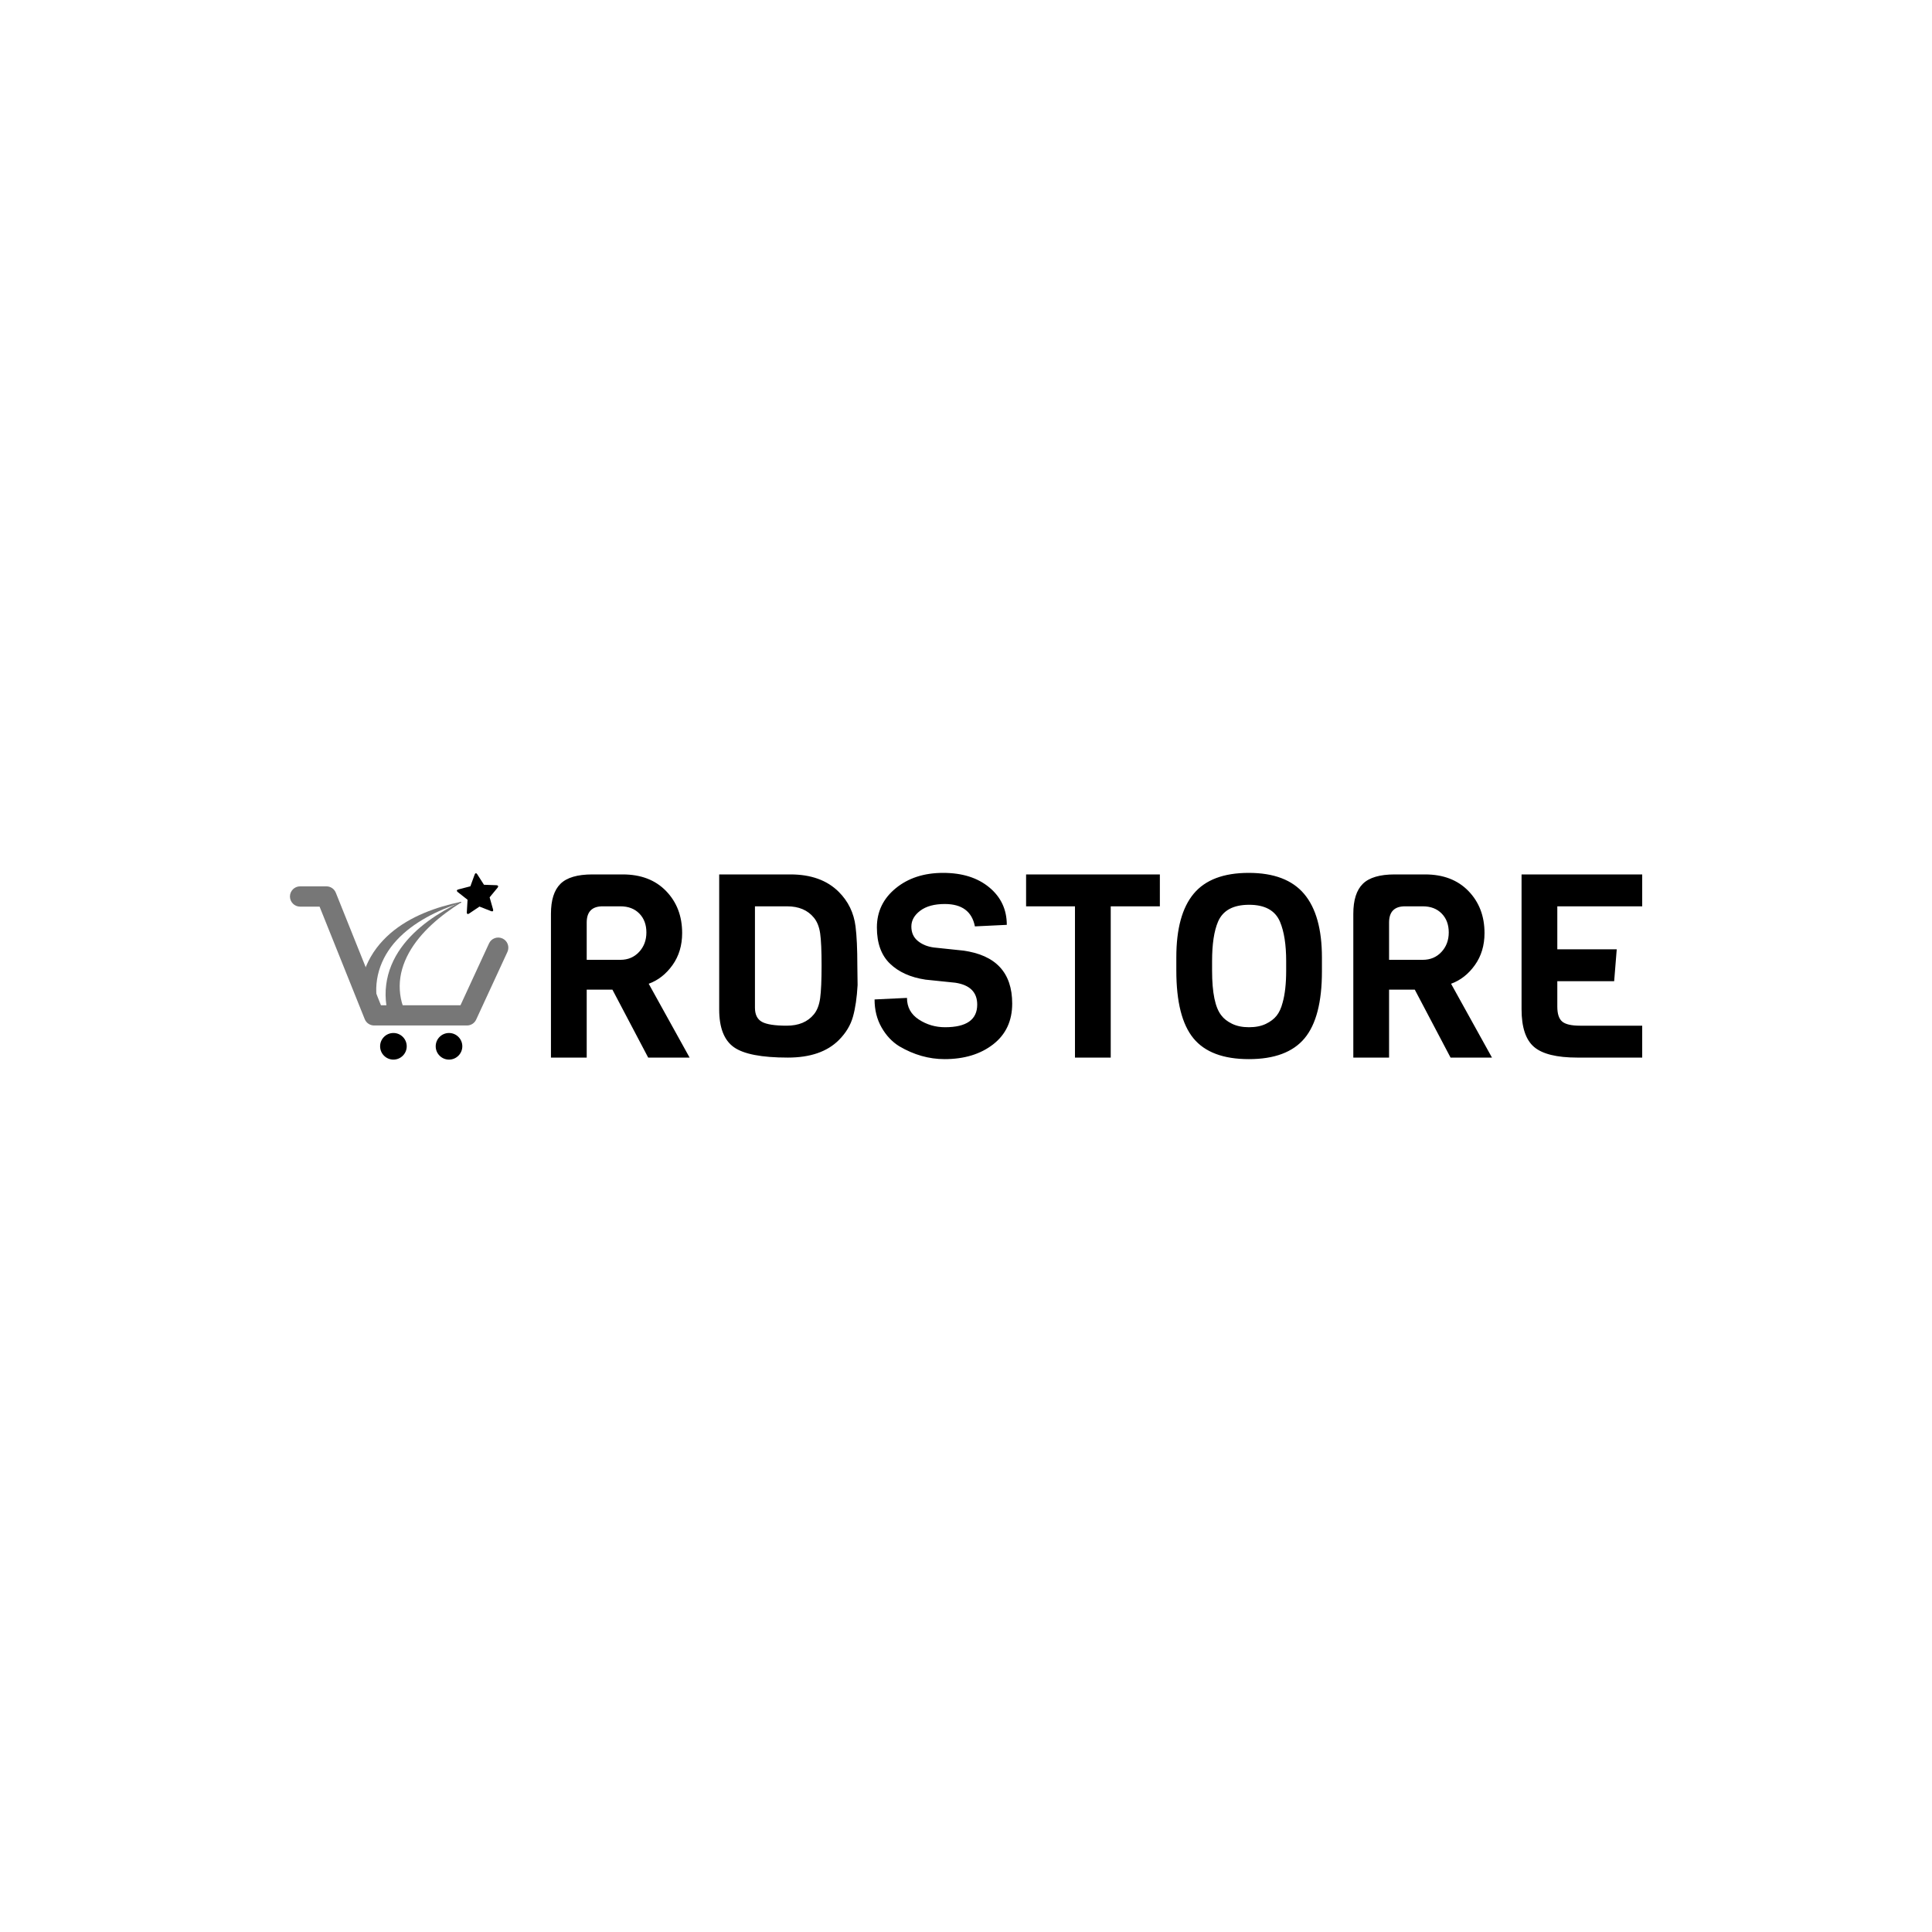 <svg width="1000" height="1000" viewBox="0 0 1000 1000" xmlns="http://www.w3.org/2000/svg"><defs/><path fill="#777777" transform="matrix(0.256 0 0 0.256 14.734 112.114)" d="M 886.584 1635.436 L 698.884 1635.436 C 690.484 1635.436 682.984 1630.336 679.884 1622.636 L 588.584 1395.136 L 549.184 1395.136 C 537.884 1395.136 528.684 1385.936 528.684 1374.636 C 528.684 1363.336 537.884 1354.136 549.184 1354.136 L 602.384 1354.136 C 610.784 1354.136 618.284 1359.236 621.384 1366.936 L 712.684 1594.536 L 873.484 1594.536 L 931.184 1469.536 C 935.884 1459.236 948.084 1454.836 958.384 1459.536 C 968.684 1464.236 973.084 1476.436 968.384 1486.736 L 905.184 1623.536 C 901.884 1630.836 894.584 1635.436 886.584 1635.436 Z"/><path transform="matrix(0.256 0 0 0.256 14.734 112.114)" d="M 764.784 1677.536 C 764.784 1692.392 752.741 1704.436 737.884 1704.436 C 723.028 1704.436 710.984 1692.392 710.984 1677.536 C 710.984 1662.679 723.028 1650.636 737.884 1650.636 C 752.741 1650.636 764.784 1662.679 764.784 1677.536 Z"/><path transform="matrix(0.256 0 0 0.256 14.734 112.114)" d="M 877.184 1677.536 C 877.184 1692.392 865.141 1704.436 850.284 1704.436 C 835.428 1704.436 823.384 1692.392 823.384 1677.536 C 823.384 1662.679 835.428 1650.636 850.284 1650.636 C 865.141 1650.636 877.184 1662.679 877.184 1677.536 Z"/><path transform="matrix(0.256 0 0 0.256 14.734 112.114)" d="M 946.384 1351.836 L 920.984 1350.936 L 907.284 1329.536 C 905.584 1326.836 903.284 1327.036 902.184 1330.136 L 893.484 1354.036 L 868.884 1360.436 C 865.784 1361.236 865.284 1363.536 867.784 1365.536 L 887.784 1381.236 L 886.284 1406.636 C 886.084 1409.836 888.084 1411.036 890.784 1409.236 L 911.884 1395.036 L 935.584 1404.336 C 938.584 1405.536 940.284 1403.936 939.384 1400.836 L 932.384 1376.336 L 948.584 1356.736 C 950.584 1354.136 949.684 1352.036 946.384 1351.836 Z"/><path fill="#777777" transform="matrix(0.256 0 0 0.256 14.734 112.114)" d="M 875.184 1386.036 C 875.084 1385.636 874.684 1385.336 874.284 1385.436 C 848.984 1390.736 823.784 1397.936 799.584 1408.136 C 775.384 1418.336 751.984 1431.636 731.484 1449.336 C 721.284 1458.236 711.784 1468.236 703.484 1479.236 C 695.184 1490.336 688.184 1502.536 682.684 1515.536 C 678.284 1526.136 674.884 1537.236 672.684 1548.636 C 678.484 1559.436 685.284 1569.736 690.784 1580.736 C 693.884 1586.936 697.184 1593.236 700.684 1599.236 C 702.284 1601.936 704.084 1604.636 706.084 1607.036 C 708.284 1602.536 708.584 1597.236 706.584 1592.336 C 706.484 1592.036 706.284 1591.436 706.184 1590.836 C 705.984 1590.236 705.884 1589.636 705.684 1588.936 C 705.384 1587.636 705.084 1586.336 704.884 1584.936 C 704.384 1582.236 703.984 1579.436 703.784 1576.536 C 703.184 1570.836 703.084 1565.136 703.184 1559.336 C 703.584 1547.736 705.384 1536.136 708.684 1524.836 C 711.984 1513.536 716.784 1502.536 722.784 1492.136 C 728.884 1481.736 736.184 1471.936 744.584 1462.936 C 761.284 1444.836 781.884 1429.736 804.084 1417.336 C 826.284 1404.936 850.184 1395.036 874.684 1386.936 C 875.084 1386.736 875.284 1386.436 875.184 1386.036 Z"/><path fill="#777777" transform="matrix(0.256 0 0 0.256 14.734 112.114)" d="M 875.184 1385.836 C 874.984 1385.436 874.584 1385.336 874.184 1385.436 C 851.484 1396.336 829.284 1408.936 808.584 1424.036 C 787.984 1439.136 768.784 1456.936 753.284 1478.536 C 745.584 1489.336 738.884 1501.036 733.784 1513.536 C 728.584 1526.036 724.984 1539.436 723.284 1553.136 C 721.484 1566.836 721.684 1580.936 723.684 1594.836 C 724.684 1601.736 726.184 1608.636 728.184 1615.536 C 728.684 1617.336 729.284 1619.036 729.784 1620.836 C 741.884 1623.136 754.884 1620.836 767.384 1617.836 C 767.184 1617.636 766.884 1617.136 766.584 1616.736 C 766.284 1616.236 765.984 1615.736 765.584 1615.136 C 764.984 1614.036 764.284 1612.936 763.684 1611.736 C 762.484 1609.336 761.284 1606.936 760.184 1604.336 C 758.084 1599.236 756.284 1594.036 754.784 1588.636 C 751.884 1577.836 750.484 1566.536 750.584 1555.236 C 750.684 1543.836 752.384 1532.436 755.584 1521.236 C 758.784 1510.036 763.384 1499.136 769.184 1488.636 C 780.784 1467.636 796.784 1448.736 814.984 1431.836 C 833.184 1414.936 853.484 1400.136 874.784 1386.736 C 875.184 1386.636 875.384 1386.236 875.184 1385.836 Z"/><path id="text" transform="matrix(1.387 0 0 1.387 143.92 95.603)" d="M 153.584 325.74 L 138.128 325.74 L 124.784 300.396 L 115.184 300.396 L 115.184 325.74 L 101.84 325.74 L 101.84 272.076 C 101.84 266.956 103.024 263.228 105.392 260.892 C 107.76 258.556 111.728 257.388 117.296 257.388 L 128.624 257.388 C 135.408 257.388 140.8 259.452 144.8 263.58 C 148.8 267.708 150.8 272.94 150.8 279.276 C 150.8 283.884 149.6 287.868 147.2 291.228 C 144.8 294.588 141.84 296.908 138.32 298.188 L 153.584 325.74 Z M 134.72 286.332 C 136.544 284.38 137.456 281.948 137.456 279.036 C 137.456 276.124 136.576 273.772 134.816 271.98 C 133.056 270.188 130.704 269.292 127.76 269.292 L 121.136 269.292 C 117.168 269.292 115.184 271.308 115.184 275.34 L 115.184 289.26 L 127.76 289.26 C 130.576 289.26 132.896 288.284 134.72 286.332 Z M 216.176 291.276 L 216.272 298.668 C 216.016 303.34 215.44 307.276 214.544 310.476 C 213.648 313.676 211.888 316.588 209.264 319.212 C 204.912 323.564 198.576 325.74 190.256 325.74 C 180.464 325.74 173.744 324.444 170.096 321.852 C 166.448 319.26 164.624 314.572 164.624 307.788 L 164.624 257.388 L 191.216 257.388 C 198.896 257.388 204.912 259.564 209.264 263.916 C 212.784 267.436 214.864 271.724 215.504 276.78 C 215.952 280.364 216.176 285.196 216.176 291.276 Z M 202.304 303.516 C 202.656 300.924 202.832 296.876 202.832 291.372 C 202.832 285.868 202.656 281.884 202.304 279.42 C 201.952 276.956 201.168 274.988 199.952 273.516 C 197.648 270.7 194.32 269.292 189.968 269.292 L 177.968 269.292 L 177.968 307.116 C 177.968 309.676 178.832 311.436 180.56 312.396 C 182.288 313.356 185.376 313.836 189.824 313.836 C 194.272 313.836 197.648 312.428 199.952 309.612 C 201.168 308.14 201.952 306.108 202.304 303.516 Z M 273.968 305.58 C 273.968 312.044 271.6 317.116 266.864 320.796 C 262.128 324.476 256.08 326.316 248.72 326.316 C 242.896 326.316 237.264 324.716 231.824 321.516 C 229.136 319.852 226.928 317.5 225.2 314.46 C 223.472 311.42 222.608 307.948 222.608 304.044 L 234.704 303.468 C 234.704 306.924 236.176 309.612 239.12 311.532 C 242.064 313.452 245.328 314.412 248.912 314.412 C 256.912 314.412 260.912 311.596 260.912 305.964 C 260.912 301.356 258.192 298.636 252.752 297.804 L 241.616 296.652 C 236.048 295.82 231.632 293.836 228.368 290.7 C 225.104 287.564 223.472 283.052 223.472 277.164 C 223.472 271.276 225.808 266.412 230.48 262.572 C 235.152 258.732 241.056 256.812 248.192 256.812 C 255.328 256.812 261.072 258.62 265.424 262.236 C 269.776 265.852 271.952 270.508 271.952 276.204 L 260.048 276.78 C 258.96 271.212 255.216 268.428 248.816 268.428 C 244.912 268.428 241.856 269.26 239.648 270.924 C 237.44 272.588 236.336 274.556 236.336 276.828 C 236.336 279.1 237.136 280.892 238.736 282.204 C 240.336 283.516 242.32 284.332 244.688 284.652 L 255.632 285.804 C 267.856 287.468 273.968 294.06 273.968 305.58 Z M 329.072 269.292 L 310.736 269.292 L 310.736 325.74 L 297.392 325.74 L 297.392 269.292 L 279.152 269.292 L 279.152 257.388 L 329.072 257.388 L 329.072 269.292 Z M 389.552 288.396 L 389.552 293.58 C 389.552 305.036 387.392 313.356 383.072 318.54 C 378.752 323.724 371.824 326.316 362.288 326.316 C 352.752 326.316 345.856 323.724 341.6 318.54 C 337.344 313.356 335.216 304.94 335.216 293.292 L 335.216 288.3 C 335.216 277.676 337.376 269.772 341.696 264.588 C 346.016 259.404 352.864 256.812 362.24 256.812 C 371.616 256.812 378.512 259.436 382.928 264.684 C 387.344 269.932 389.552 277.836 389.552 288.396 Z M 376.208 293.292 L 376.208 289.74 C 376.208 283.596 375.44 278.7 373.904 275.052 C 372.112 270.828 368.272 268.716 362.384 268.716 C 356.432 268.716 352.56 270.828 350.768 275.052 C 349.296 278.508 348.56 283.404 348.56 289.74 L 348.56 293.292 C 348.56 301.548 349.712 307.116 352.016 309.996 C 352.912 311.212 354.24 312.252 356 313.116 C 357.76 313.98 359.872 314.412 362.336 314.412 C 364.8 314.412 366.896 313.996 368.624 313.164 C 370.352 312.332 371.696 311.308 372.656 310.092 C 373.616 308.876 374.352 307.276 374.864 305.292 C 375.76 302.156 376.208 298.156 376.208 293.292 Z M 453.008 325.74 L 437.552 325.74 L 424.208 300.396 L 414.608 300.396 L 414.608 325.74 L 401.264 325.74 L 401.264 272.076 C 401.264 266.956 402.448 263.228 404.816 260.892 C 407.184 258.556 411.152 257.388 416.72 257.388 L 428.048 257.388 C 434.832 257.388 440.224 259.452 444.224 263.58 C 448.224 267.708 450.224 272.94 450.224 279.276 C 450.224 283.884 449.024 287.868 446.624 291.228 C 444.224 294.588 441.264 296.908 437.744 298.188 L 453.008 325.74 Z M 434.144 286.332 C 435.968 284.38 436.88 281.948 436.88 279.036 C 436.88 276.124 436 273.772 434.24 271.98 C 432.48 270.188 430.128 269.292 427.184 269.292 L 420.56 269.292 C 416.592 269.292 414.608 271.308 414.608 275.34 L 414.608 289.26 L 427.184 289.26 C 430 289.26 432.32 288.284 434.144 286.332 Z M 509.072 325.74 L 484.88 325.74 C 477.2 325.74 471.808 324.412 468.704 321.756 C 465.6 319.1 464.048 314.412 464.048 307.692 L 464.048 257.388 L 509.072 257.388 L 509.072 269.292 L 477.392 269.292 L 477.392 285.324 L 499.568 285.324 L 498.608 297.228 L 477.392 297.228 L 477.392 306.732 C 477.392 309.42 478 311.276 479.216 312.3 C 480.432 313.324 482.64 313.836 485.84 313.836 L 509.072 313.836 L 509.072 325.74 Z"/></svg>